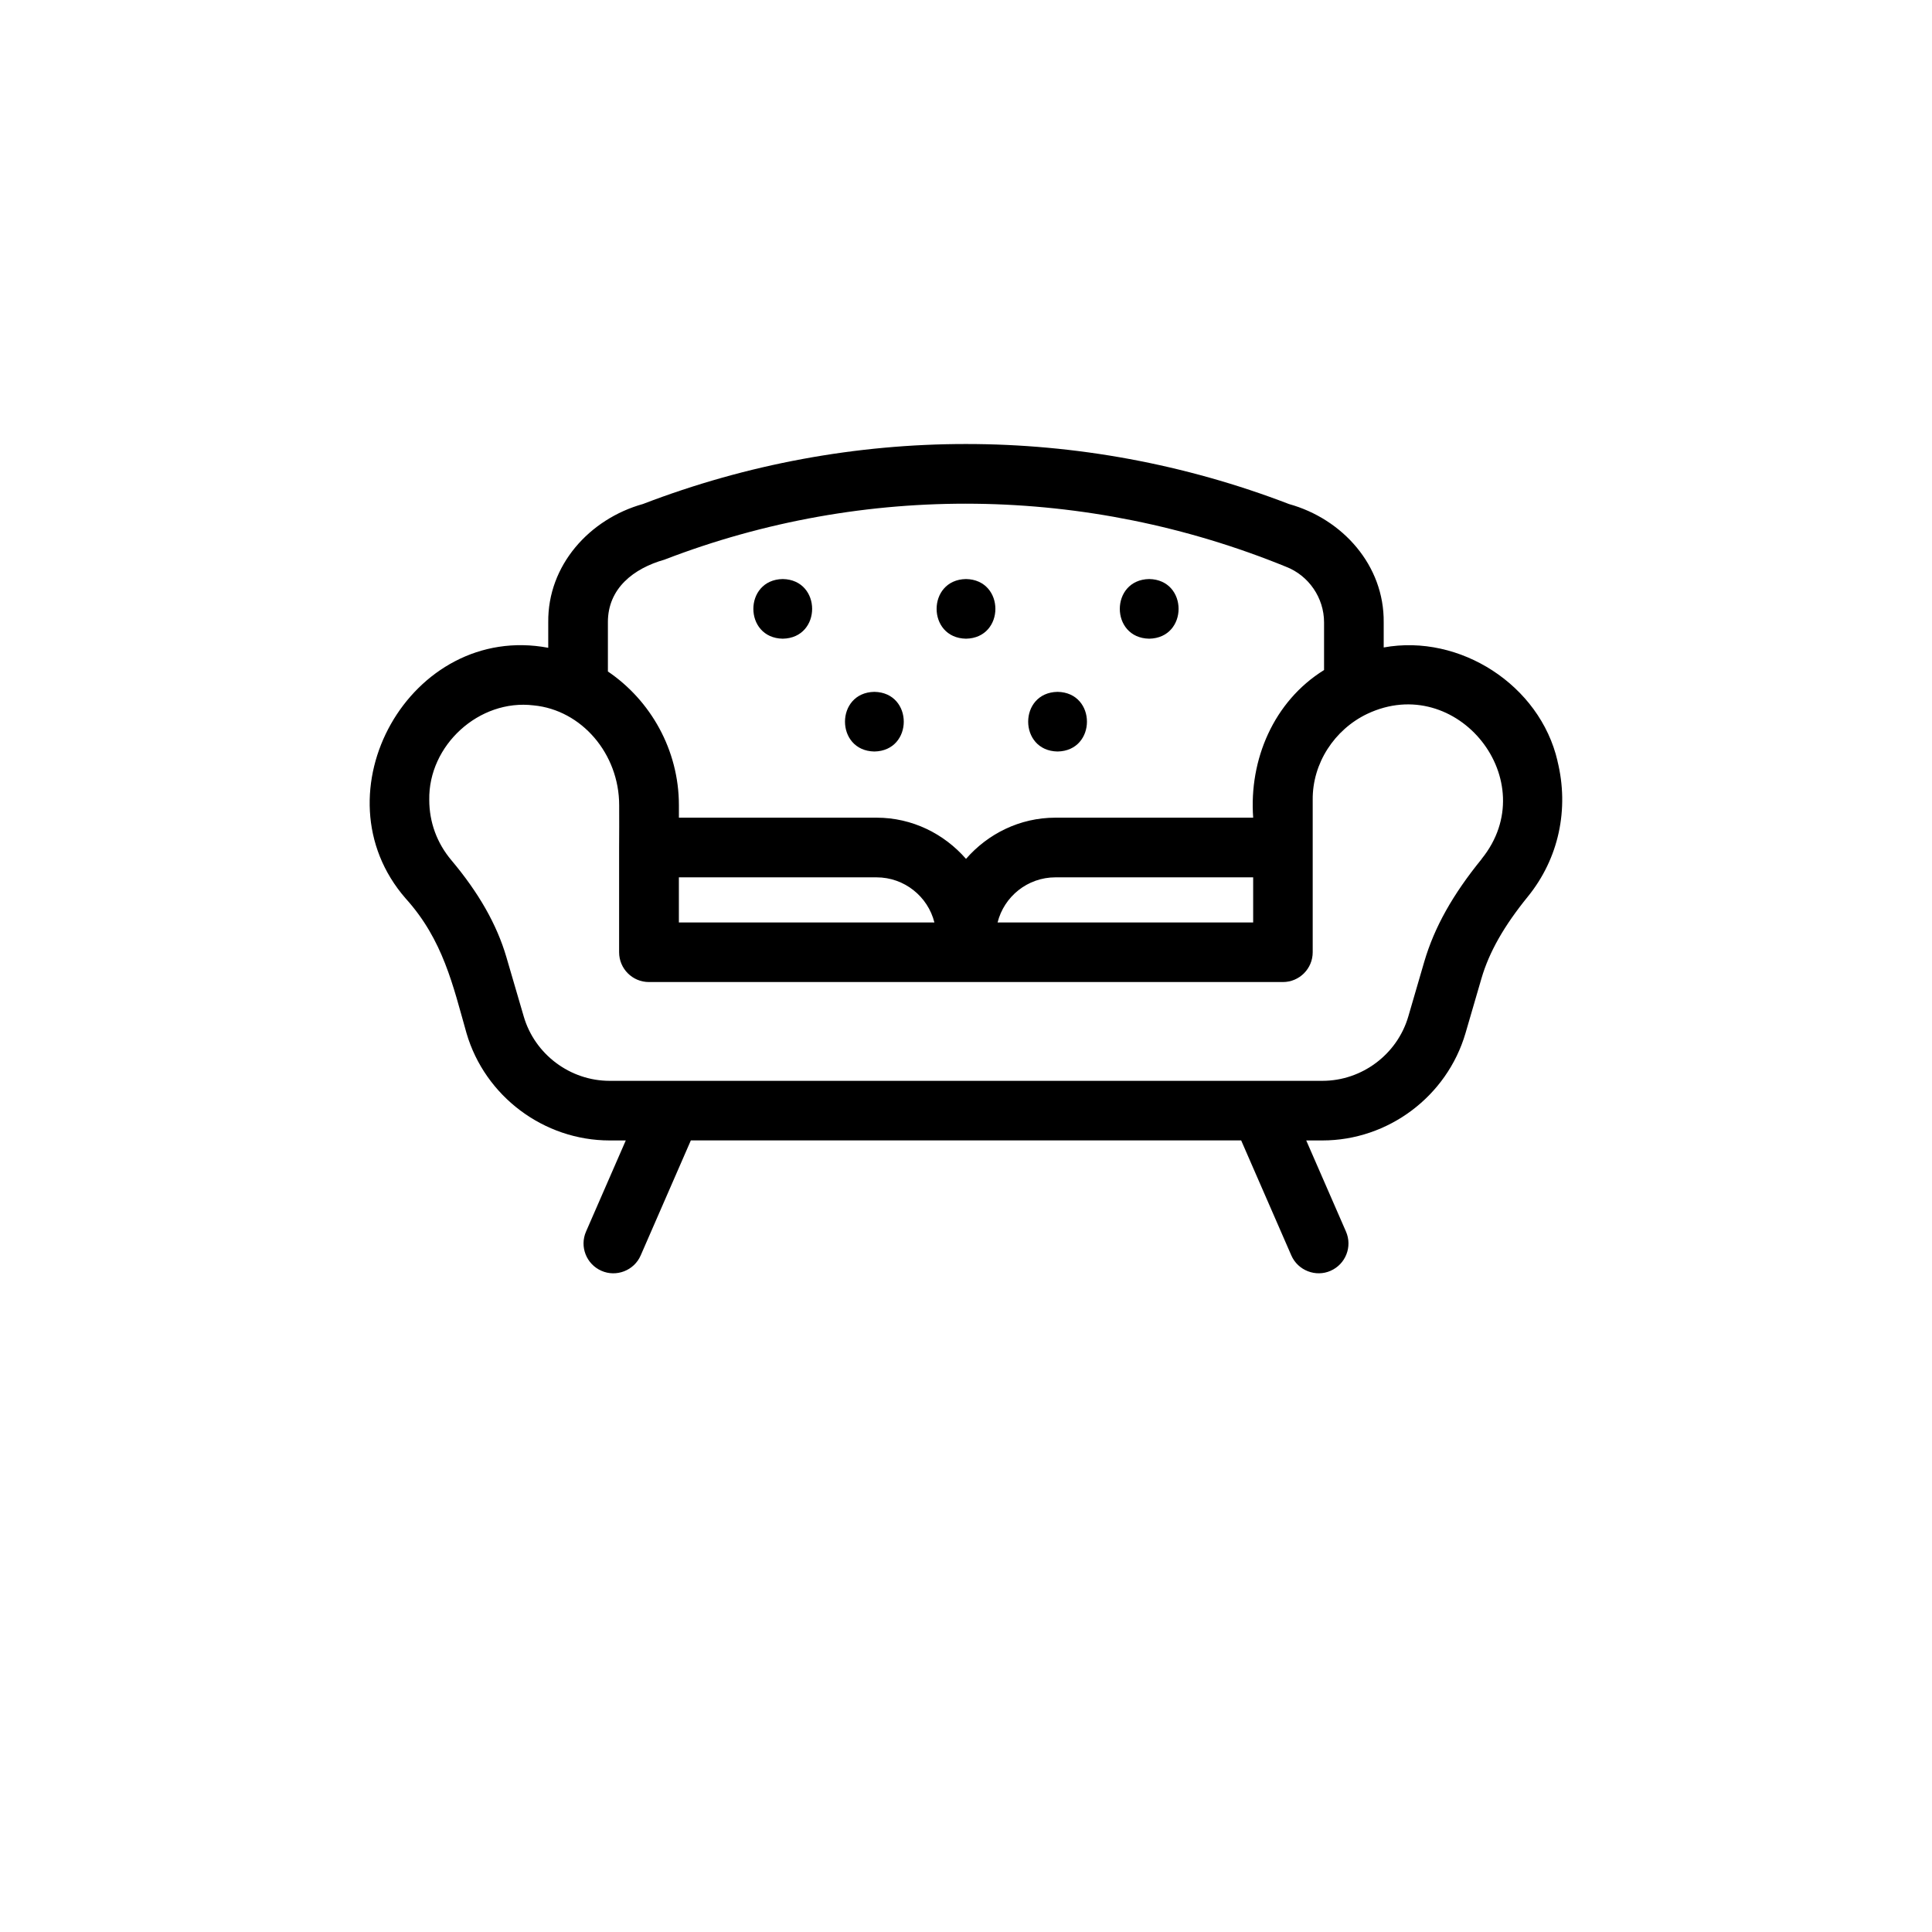<svg xmlns="http://www.w3.org/2000/svg" width="30" height="30" version="1.1" viewBox="-5.0 -10.0 110.0 135.0">
 <g>
  <path d="m91.332 43.172c-1.23-5.301-6.824-8.902-12.145-7.93v-1.754c0.043-3.981-2.875-7.227-6.613-8.266-14.555-5.594-30.59-5.594-45.148-0.004-3.734 1.043-6.664 4.281-6.617 8.27v1.777c-9.621-1.809-16.375 10.172-9.957 17.523 2.609 2.887 3.301 6.074 4.246 9.406 1.289 4.41 5.402 7.496 10 7.496h1.129l-2.777 6.367c-0.461 1.055 0.023 2.281 1.078 2.742 1.031 0.457 2.281-0.012 2.742-1.078l3.504-8.035h38.453s3.504 8.035 3.504 8.035c0.461 1.062 1.715 1.535 2.742 1.078 1.055-0.461 1.539-1.688 1.078-2.742l-2.777-6.367h1.129c4.598 0 8.707-3.082 10-7.496l1.117-3.832c0.539-1.84 1.57-3.656 3.246-5.719 2.148-2.648 2.898-6.102 2.062-9.473zm-66.355-9.684c-0.008-2.391 1.82-3.777 3.945-4.379 14.016-5.406 29.527-5.18 43.426 0.488 1.598 0.613 2.672 2.176 2.672 3.891v3.332c-3.519 2.184-5.25 6.262-4.953 10.316h-13.816c-2.5 0-4.723 1.129-6.25 2.879-1.527-1.75-3.75-2.879-6.25-2.879h-13.812v-0.871c0-3.875-1.992-7.332-4.961-9.344v-3.438zm27.23 20.969c0.453-1.809 2.094-3.152 4.043-3.152h13.816v3.152zm-22.27-3.152h13.812c1.949 0 3.59 1.344 4.043 3.152h-17.855zm56.102-1.289c-2.039 2.504-3.312 4.785-4.016 7.18l-1.117 3.832c-0.773 2.648-3.242 4.496-6 4.496h-45.465-4.344c-2.758 0-5.227-1.848-6-4.496l-1.215-4.156c-0.664-2.262-1.918-4.477-3.844-6.766-1.008-1.199-1.543-2.656-1.543-4.215-0.07-3.812 3.484-7.066 7.293-6.602 3.352 0.32 5.977 3.383 5.977 6.977 0.004 0.027 0.004 2.934-0.004 2.953v7.32c0 1.152 0.934 2.082 2.082 2.082h44.301c1.152 0 2.082-0.934 2.082-2.082v-10.648c-0.027-2.555 1.52-4.914 3.809-6.008 6.277-2.973 12.398 4.695 7.996 10.133z"/>
  <path d="m37.195 34.629c2.738-0.047 2.738-4.121 0-4.168-2.738 0.047-2.738 4.121 0 4.168z"/>
  <path d="m50 34.629c2.738-0.047 2.738-4.121 0-4.168-2.738 0.047-2.738 4.121 0 4.168z"/>
  <path d="m62.801 34.629c2.738-0.047 2.738-4.121 0-4.168-2.738 0.047-2.738 4.121 0 4.168z"/>
  <path d="m43.598 42.512c2.738-0.047 2.738-4.121 0-4.168-2.738 0.047-2.738 4.121 0 4.168z"/>
  <path d="m56.398 42.512c2.738-0.047 2.738-4.121 0-4.168-2.738 0.047-2.738 4.121 0 4.168z"/>
 </g>
</svg>